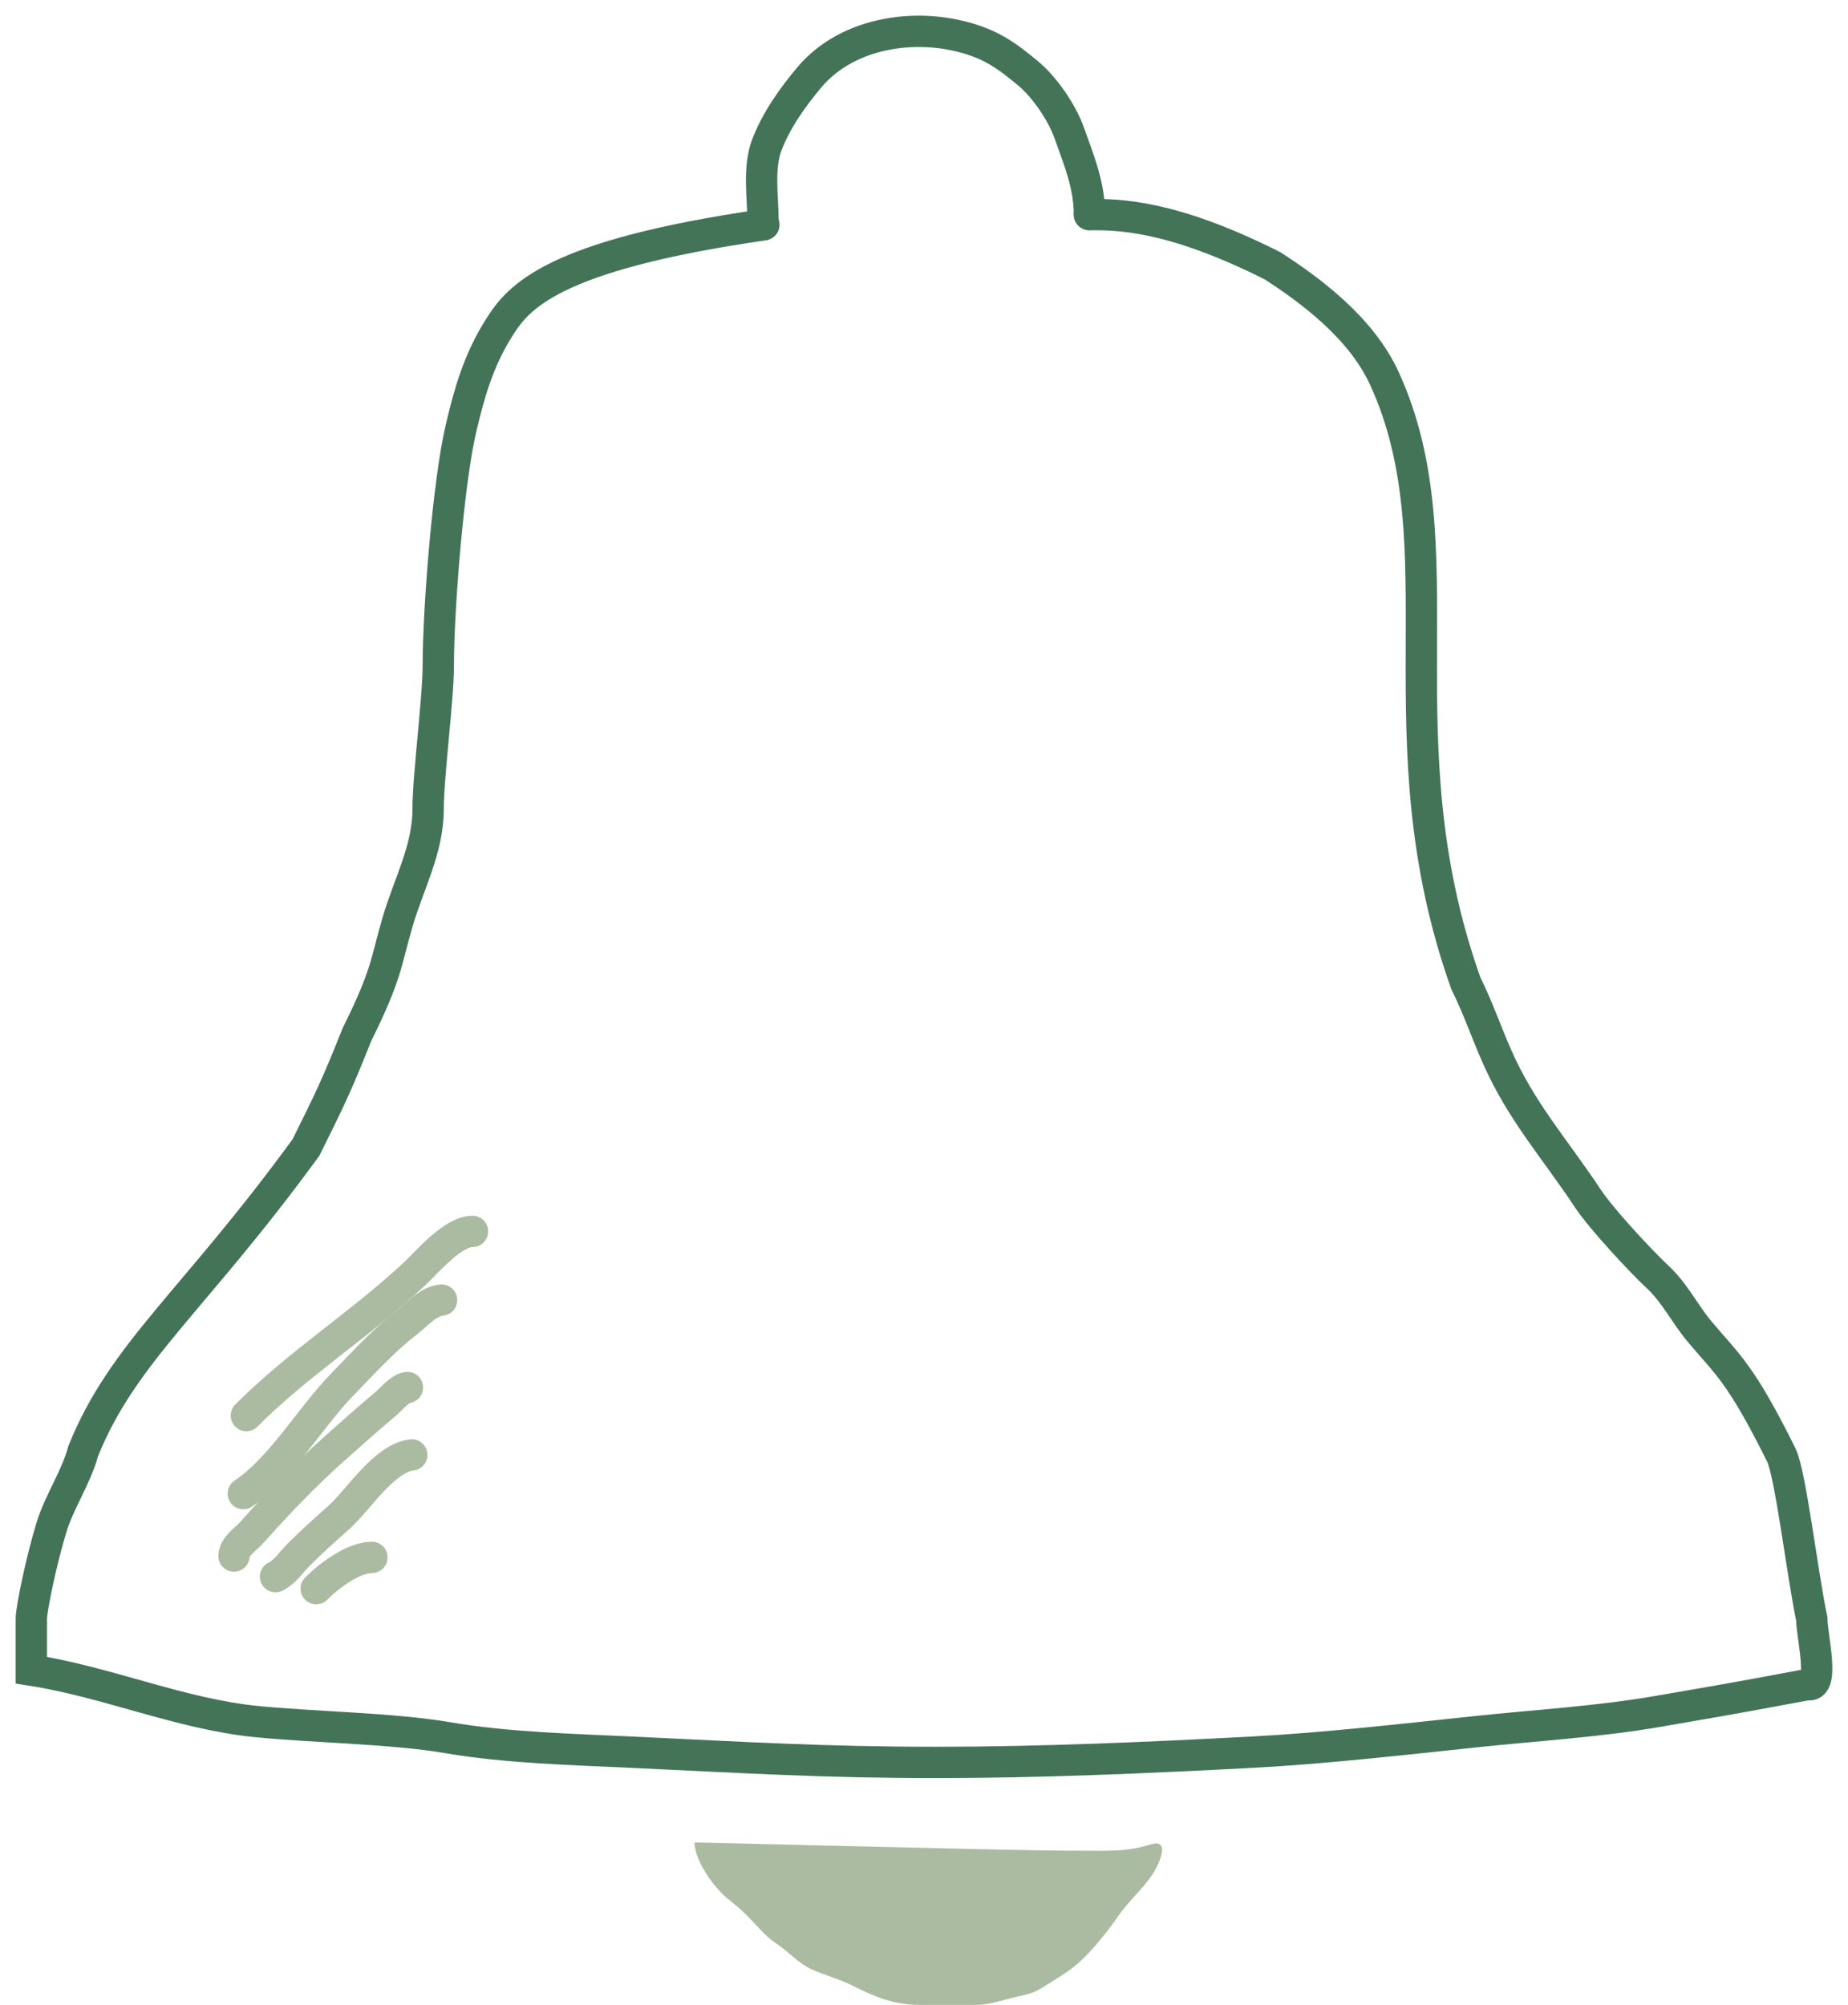 <svg width="59" height="64" viewBox="0 0 59 64" fill="none" xmlns="http://www.w3.org/2000/svg">
<path d="M24.36 7.075C24.36 6.306 24.204 5.369 24.477 4.641C24.772 3.854 25.302 3.108 25.838 2.47C27.094 0.975 29.42 0.678 31.189 1.319C31.857 1.561 32.264 1.884 32.801 2.323C33.35 2.773 33.902 3.589 34.132 4.231C34.445 5.108 34.781 5.91 34.781 6.849" stroke="#437457" stroke-linecap="round"/>
<path d="M34.781 6.849C35.696 6.849 37.38 6.849 40.628 8.485C41.821 9.258 43.452 10.449 44.201 12.085C46.674 17.487 44.002 23.538 46.8 31.391C47.183 32.162 47.427 32.887 47.774 33.681C48.564 35.489 49.616 36.629 50.698 38.263C51.117 38.896 52.354 40.231 52.915 40.756C53.492 41.296 53.768 41.918 54.271 42.517C55.15 43.564 55.57 43.825 56.869 46.443C57.168 47.046 57.547 50.288 57.844 51.679C57.844 52.224 58.273 53.901 57.71 53.775C54.92 54.297 54.669 54.328 52.971 54.624C51.054 54.958 49.072 55.073 47.125 55.278C44.826 55.521 42.293 55.81 39.978 55.933C36.692 56.107 33.2 56.26 29.909 56.26C26.272 56.26 23.796 56.103 20.165 55.933C18.306 55.846 16.152 55.79 14.318 55.474C12.538 55.166 9.94 55.135 8.146 54.951C5.74 54.704 3.399 53.687 1 53.315C1 53.315 1 52.333 1 51.679C1 51.352 1.326 49.786 1.65 48.734C1.893 47.945 2.447 47.121 2.655 46.325C3.924 43.171 6.197 41.535 9.77 36.627C10.52 35.117 10.745 34.663 11.395 33.027C12.369 31.064 12.31 30.736 12.694 29.428C13.052 28.204 13.668 27.115 13.668 25.828C13.668 24.779 13.993 22.301 13.993 21.247C13.993 19.431 14.318 15.357 14.72 13.663C14.967 12.623 15.253 11.533 15.942 10.449C16.54 9.508 17.566 8.158 24.387 7.176" stroke="#437457" stroke-linecap="round"/>
<path d="M15.086 39.309C14.458 39.309 13.655 40.269 13.245 40.654C11.54 42.253 9.507 43.534 7.866 45.188" stroke="#ABBBA1" stroke-linecap="round"/>
<path d="M14.097 41.501C13.666 41.541 13.332 41.949 13.009 42.199C12.239 42.794 11.609 43.496 10.932 44.191C9.896 45.255 8.989 46.858 7.767 47.678" stroke="#ABBBA1" stroke-linecap="round"/>
<path d="M13.008 44.291C12.769 44.318 12.492 44.664 12.316 44.811C11.75 45.286 11.198 45.782 10.646 46.272C9.725 47.09 8.862 47.998 8.041 48.918C7.857 49.125 7.47 49.37 7.47 49.671" stroke="#ABBBA1" stroke-linecap="round"/>
<path d="M13.147 46.443C12.268 46.542 11.429 47.895 10.829 48.43C10.392 48.819 9.944 49.216 9.532 49.632C9.283 49.883 9.112 50.17 8.796 50.329" stroke="#ABBBA1" stroke-linecap="round"/>
<path d="M11.875 49.715C11.283 49.715 10.502 50.302 10.095 50.712" stroke="#ABBBA1" stroke-linecap="round"/>
<path d="M23.261 60.633C22.799 60.271 22.175 59.398 22.175 58.815C22.642 58.815 32.508 59.076 34 59.076C35.431 59.076 35.928 59.127 36.73 58.878C37.388 58.674 37.007 59.507 36.813 59.805C36.493 60.298 36.024 60.691 35.687 61.182C35.37 61.644 34.991 62.109 34.597 62.506C34.168 62.938 33.718 63.164 33.23 63.478C32.933 63.668 32.562 63.704 32.229 63.797C31.923 63.883 31.5 64 31.183 64H29.374C28.552 64 27.951 63.754 27.242 63.397C26.816 63.182 26.347 63.059 25.915 62.866C25.48 62.671 25.154 62.277 24.749 62.015C24.444 61.817 24.128 61.43 23.864 61.164C23.668 60.966 23.475 60.801 23.261 60.633Z" fill="#ABBBA1"/>
</svg>
